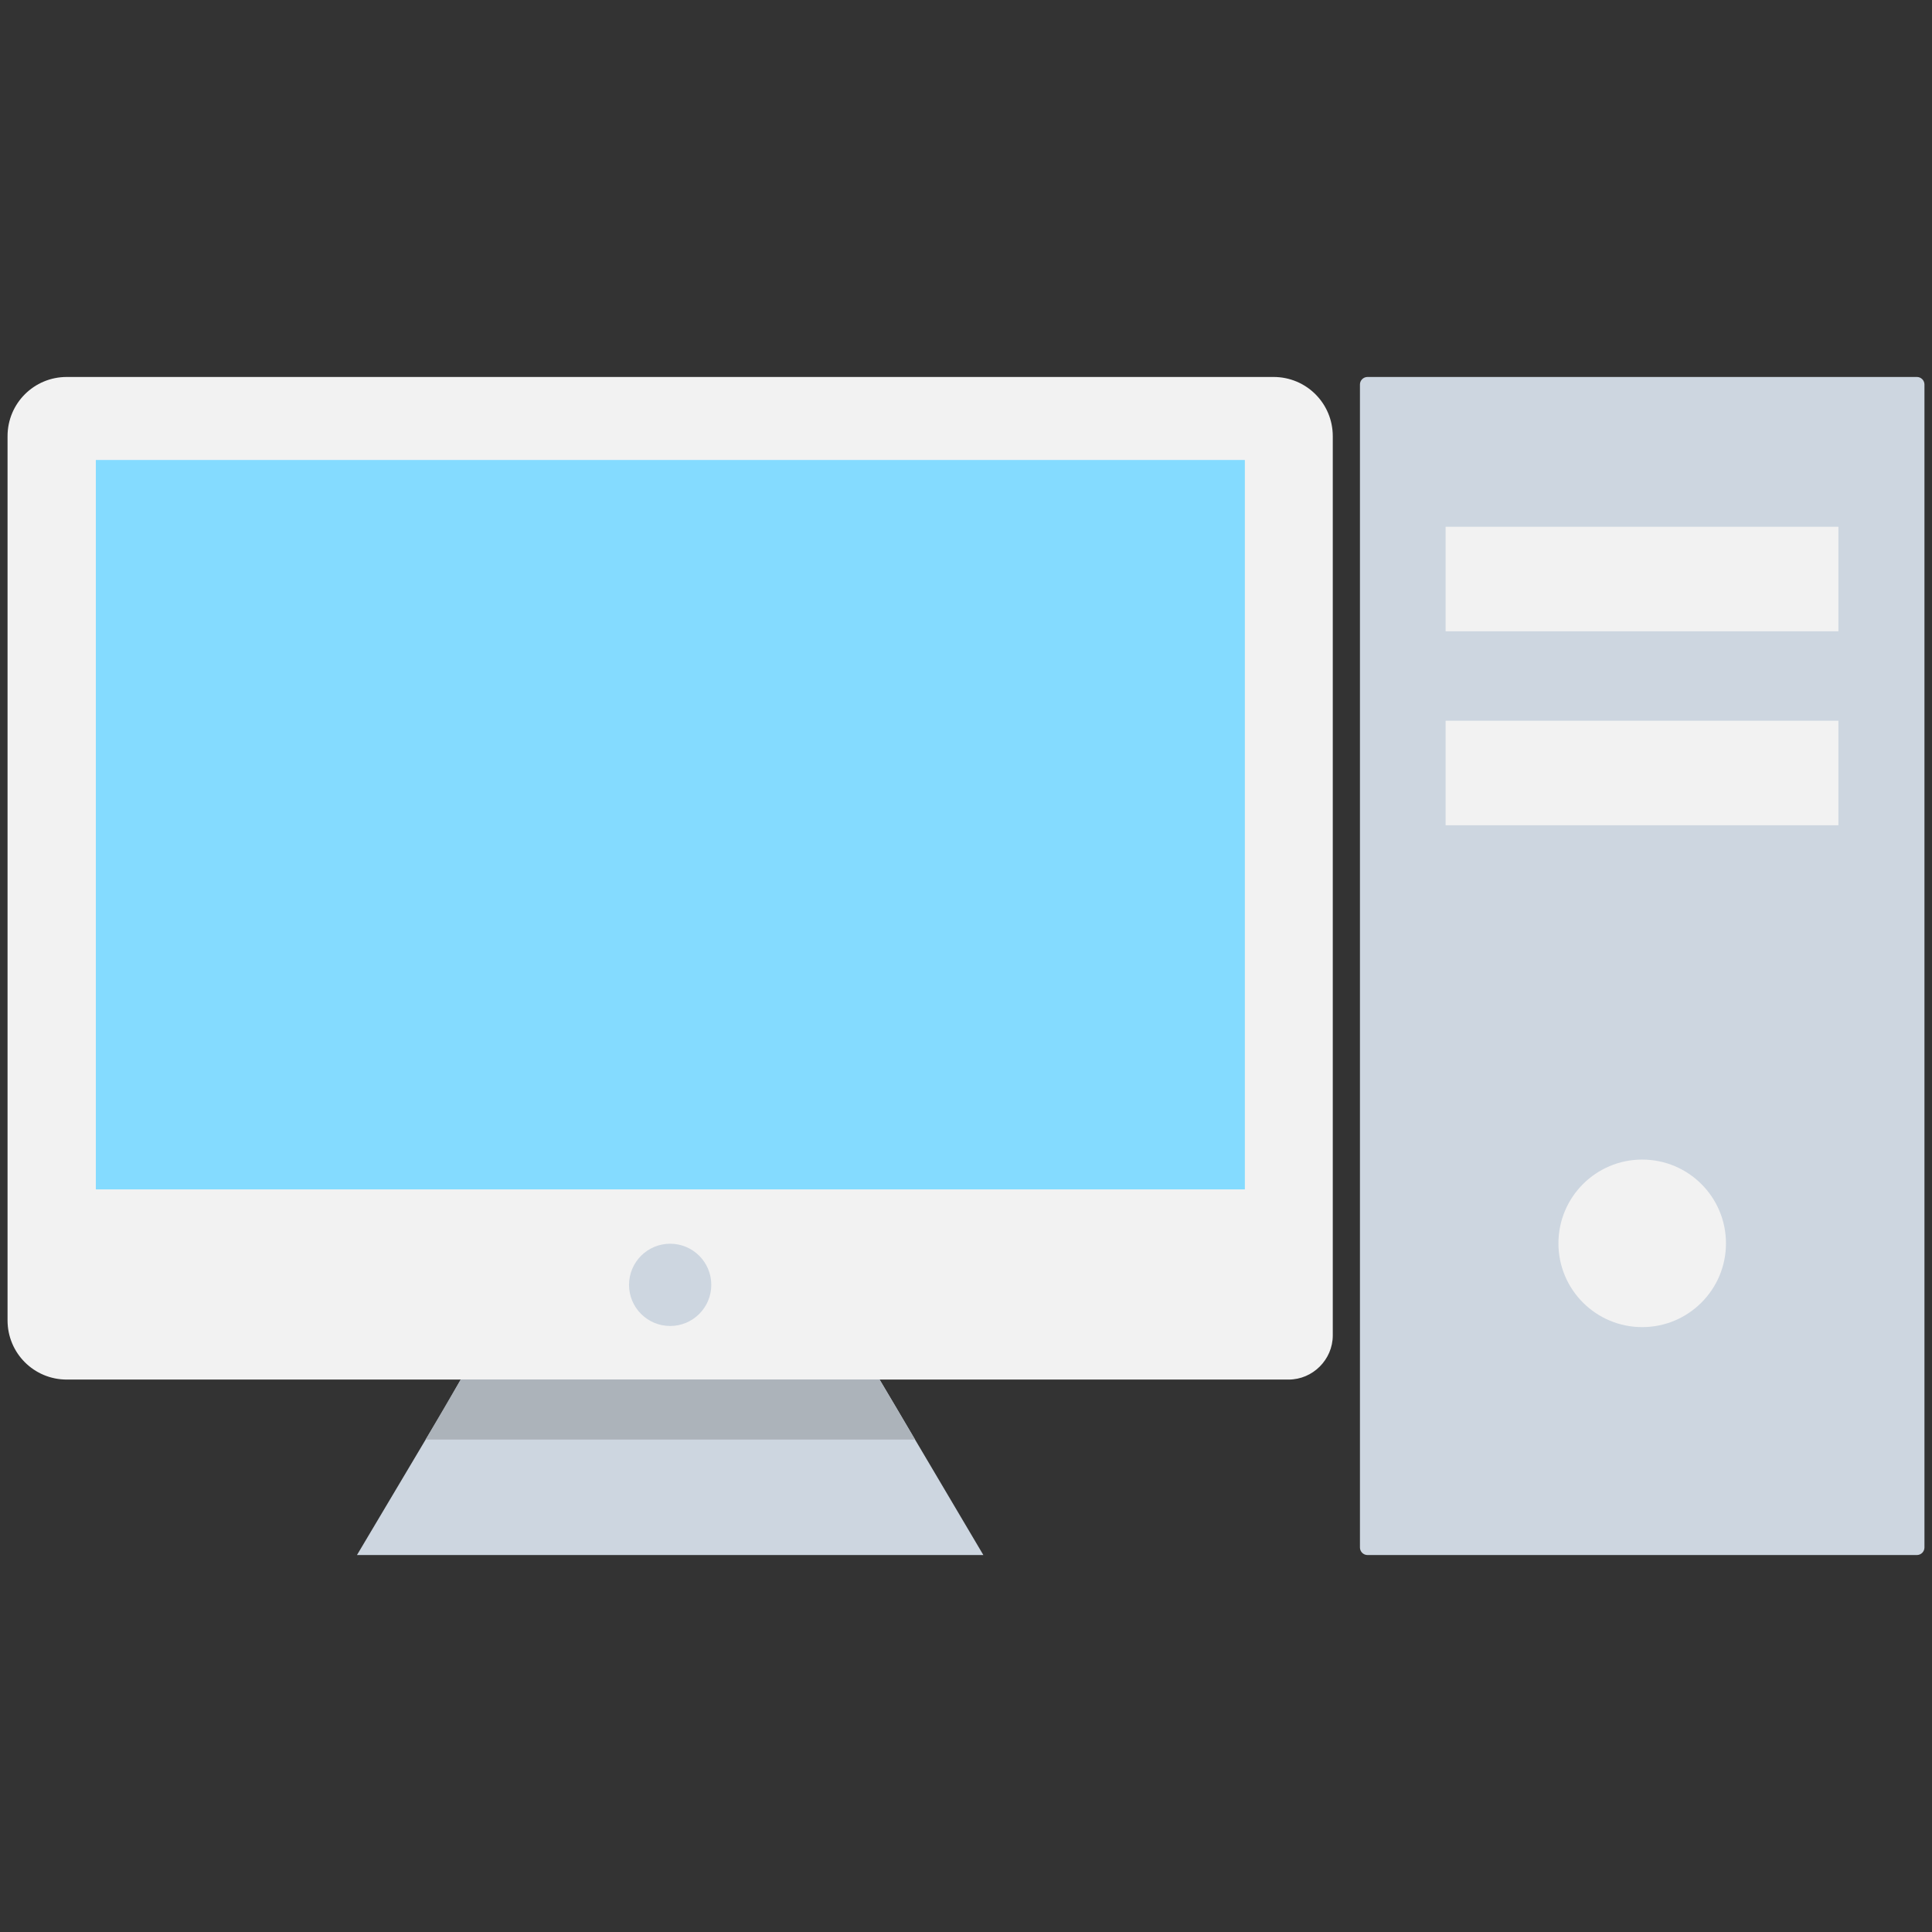 <?xml version="1.0" encoding="utf-8"?>
<!-- Generator: Adobe Illustrator 18.0.0, SVG Export Plug-In . SVG Version: 6.00 Build 0)  -->
<!DOCTYPE svg PUBLIC "-//W3C//DTD SVG 1.1//EN" "http://www.w3.org/Graphics/SVG/1.1/DTD/svg11.dtd">
<svg version="1.1" id="Layer_1" xmlns="http://www.w3.org/2000/svg" xmlns:xlink="http://www.w3.org/1999/xlink" x="0px" y="0px"
	 viewBox="0 0 512 512" enable-background="new 0 0 512 512" xml:space="preserve">
<rect x="0" y="0" width="512" height="512" fill="#333333" stroke="none"/>
<g>
	<path fill="#CDD6E0" d="M362.4,99.9H508c1.1,0,2,0.9,2,2v308.2c0,1.1-0.9,2-2,2H362.4c-1.1,0-2-0.9-2-2V101.9
		C360.4,100.8,361.3,99.9,362.4,99.9z"/>
	<path fill="#F2F2F2" d="M353.2,115.6v238.3c0,6.4-5.3,11.7-11.7,11.7H17.7c-8.7,0-15.7-7-15.7-15.7V115.6c0-8.7,7-15.7,15.7-15.7
		h319.8C346.2,99.9,353.2,106.9,353.2,115.6z"/>
	<rect x="25.4" y="121.9" fill="#84DBFF" width="304.5" height="193.3"/>
	<circle fill="#CDD6E0" cx="177.6" cy="340.5" r="10.9"/>
	<polygon fill="#CDD6E0" points="260.6,412.1 94.6,412.1 112.8,381.5 117.9,373 122.1,365.6 233.1,365.6 237.5,373 242.5,381.5 	"/>
	<rect x="383.1" y="139.6" fill="#F2F2F2" width="104.1" height="27.7"/>
	<rect x="383.1" y="191" fill="#F2F2F2" width="104.1" height="27.7"/>
	<circle fill="#F2F2F2" cx="435.2" cy="329.5" r="22.2"/>
	<polygon fill="#ACB3BA" points="242.5,381.5 112.8,381.5 122.1,365.6 233.1,365.6 	"/>
</g>
</svg>
